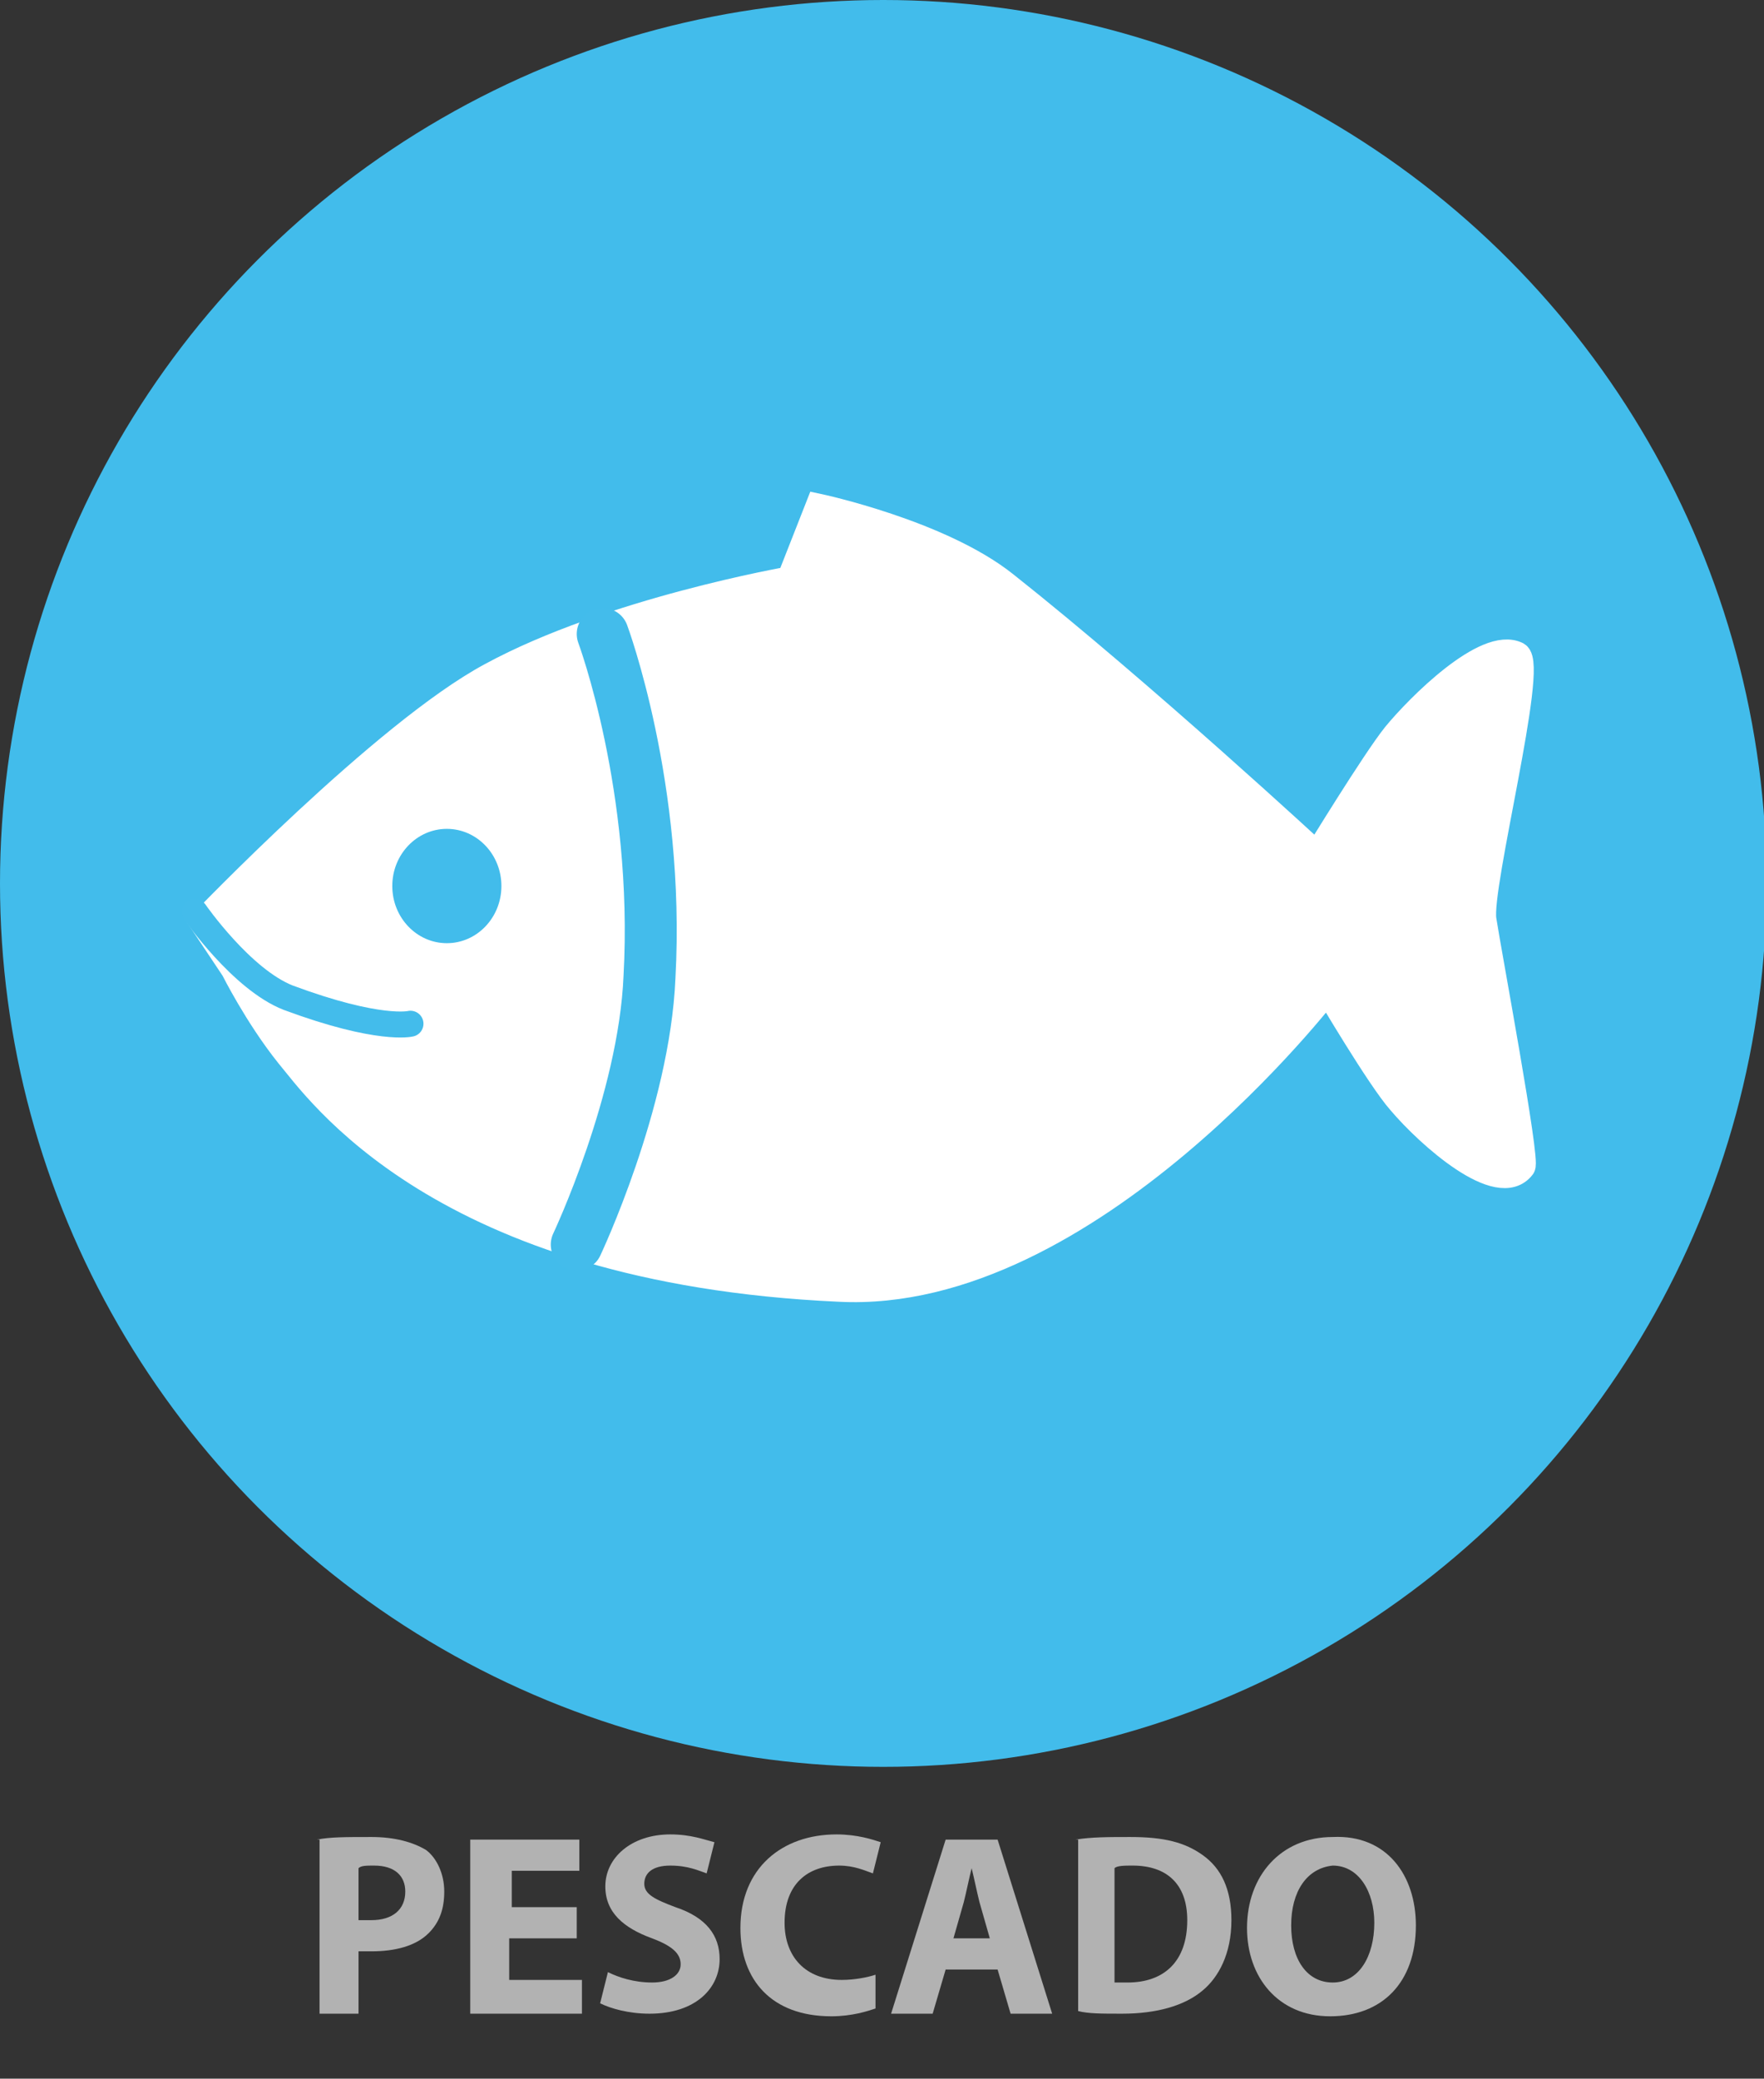 <?xml version="1.0" encoding="UTF-8"?>
<!DOCTYPE svg  PUBLIC '-//W3C//DTD SVG 1.1//EN'  'http://www.w3.org/Graphics/SVG/1.1/DTD/svg11.dtd'>
<svg enable-background="new 0 0 67.9 80" version="1.1" viewBox="0 0 67.9 80" xml:space="preserve" xmlns="http://www.w3.org/2000/svg">
<rect x="0" y="0" width="67.9" height="80" fill="#333333" stroke="none"/>
<ellipse cx="34" cy="34" rx="34" ry="34" fill="#42BCEB"/>
<path d="m7.8 35.5l1.2 1.8s0.9 1.8 2.1 3.3c1.1 1.3 5.8 8.3 21.2 9 9.6 0.5 18.8-11.5 18.8-11.5s2 3.4 2.8 4.3c1.1 1.3 3.8 3.7 4.7 2.5 0.2-0.2-1.3-8.2-1.5-9.5s2-9.8 1.3-10.2c-1.2-0.6-3.8 2-4.7 3.1-0.8 1-3 4.6-3 4.6s-6.7-6.2-12-10.4c-2.5-2-7.2-3-7.2-3l-1.1 2.8s-6.9 1.2-11.5 3.7c-4.1 2.2-11.1 9.5-11.1 9.5z" fill="#fff" stroke="#fff" stroke-miterlimit="10"/>
<ellipse cx="17.2" cy="34.1" rx="2.1" ry="2.2" fill="#42BCEB"/>
<path d="m22.2 47.9s2.6-5.5 2.8-10.3c0.4-7.3-1.8-13.2-1.8-13.2" fill="none" stroke="#43BCEB" stroke-linecap="round" stroke-miterlimit="10" stroke-width="2"/>
<path d="m15.8 39.4s-1.2 0.3-4.7-1c-1.8-0.7-3.6-3.3-3.6-3.3" fill="none" stroke="#43BCEB" stroke-linecap="round" stroke-miterlimit="10"/>
<g fill="#B2B2B2">
	<path d="m12.2 70.8c0.5-0.1 1.1-0.1 2.1-0.1 0.9 0 1.6 0.2 2.1 0.5 0.4 0.3 0.7 0.9 0.7 1.6s-0.2 1.2-0.6 1.6c-0.5 0.5-1.3 0.7-2.2 0.7h-0.5v2.4h-1.5v-6.7zm1.6 3.1h0.5c0.8 0 1.3-0.4 1.3-1.1 0-0.6-0.4-1-1.2-1-0.3 0-0.5 0-0.6 0.1v2z"/>
	<path d="m22.1 74.6h-2.5v1.6h2.8v1.3h-4.3v-6.7h4.2v1.2h-2.6v1.4h2.5v1.2z"/>
	<path d="m23.4 75.9c0.4 0.2 1 0.4 1.7 0.4s1.1-0.3 1.1-0.7-0.3-0.7-1.1-1c-1.1-0.4-1.8-1-1.8-2 0-1.1 1-2 2.5-2 0.8 0 1.3 0.2 1.7 0.3l-0.3 1.2c-0.3-0.1-0.7-0.3-1.4-0.3s-1 0.3-1 0.7 0.4 0.6 1.2 0.9c1.2 0.4 1.7 1.1 1.7 2 0 1.1-0.9 2.1-2.7 2.1-0.8 0-1.5-0.2-1.9-0.4l0.3-1.2z"/>
	<path d="m33.7 77.3c-0.3 0.1-0.9 0.3-1.7 0.3-2.3 0-3.5-1.4-3.5-3.4 0-2.3 1.6-3.6 3.7-3.6 0.8 0 1.4 0.2 1.7 0.3l-0.3 1.2c-0.3-0.1-0.7-0.3-1.3-0.3-1.2 0-2.1 0.7-2.1 2.2 0 1.3 0.8 2.2 2.2 2.2 0.5 0 1-0.1 1.3-0.2v1.3z"/>
	<path d="m36.4 75.8l-0.5 1.7h-1.6l2.1-6.7h2l2.1 6.7h-1.6l-0.5-1.7h-2zm1.7-1.2l-0.4-1.4c-0.1-0.4-0.2-0.9-0.3-1.3-0.1 0.4-0.2 0.9-0.3 1.3l-0.4 1.4h1.4z"/>
	<path d="m41.4 70.8c0.6-0.1 1.3-0.1 2.1-0.1 1.3 0 2.1 0.2 2.8 0.7s1.1 1.3 1.1 2.5c0 1.3-0.5 2.2-1.1 2.7-0.7 0.6-1.8 0.9-3.1 0.9-0.8 0-1.3 0-1.7-0.1v-6.6zm1.5 5.5h0.5c1.4 0 2.3-0.8 2.3-2.4 0-1.4-0.8-2.1-2.1-2.1-0.3 0-0.6 0-0.7 0.1v4.4z"/>
	<path d="m54.5 74.1c0 2.2-1.3 3.5-3.3 3.5s-3.2-1.5-3.2-3.4c0-2 1.3-3.5 3.3-3.5 2.1-0.1 3.2 1.5 3.2 3.4zm-4.8 0c0 1.3 0.6 2.2 1.6 2.2s1.6-1 1.6-2.3c0-1.2-0.6-2.2-1.6-2.2-1 0.1-1.6 1-1.6 2.3z"/>
</g>
</svg>
